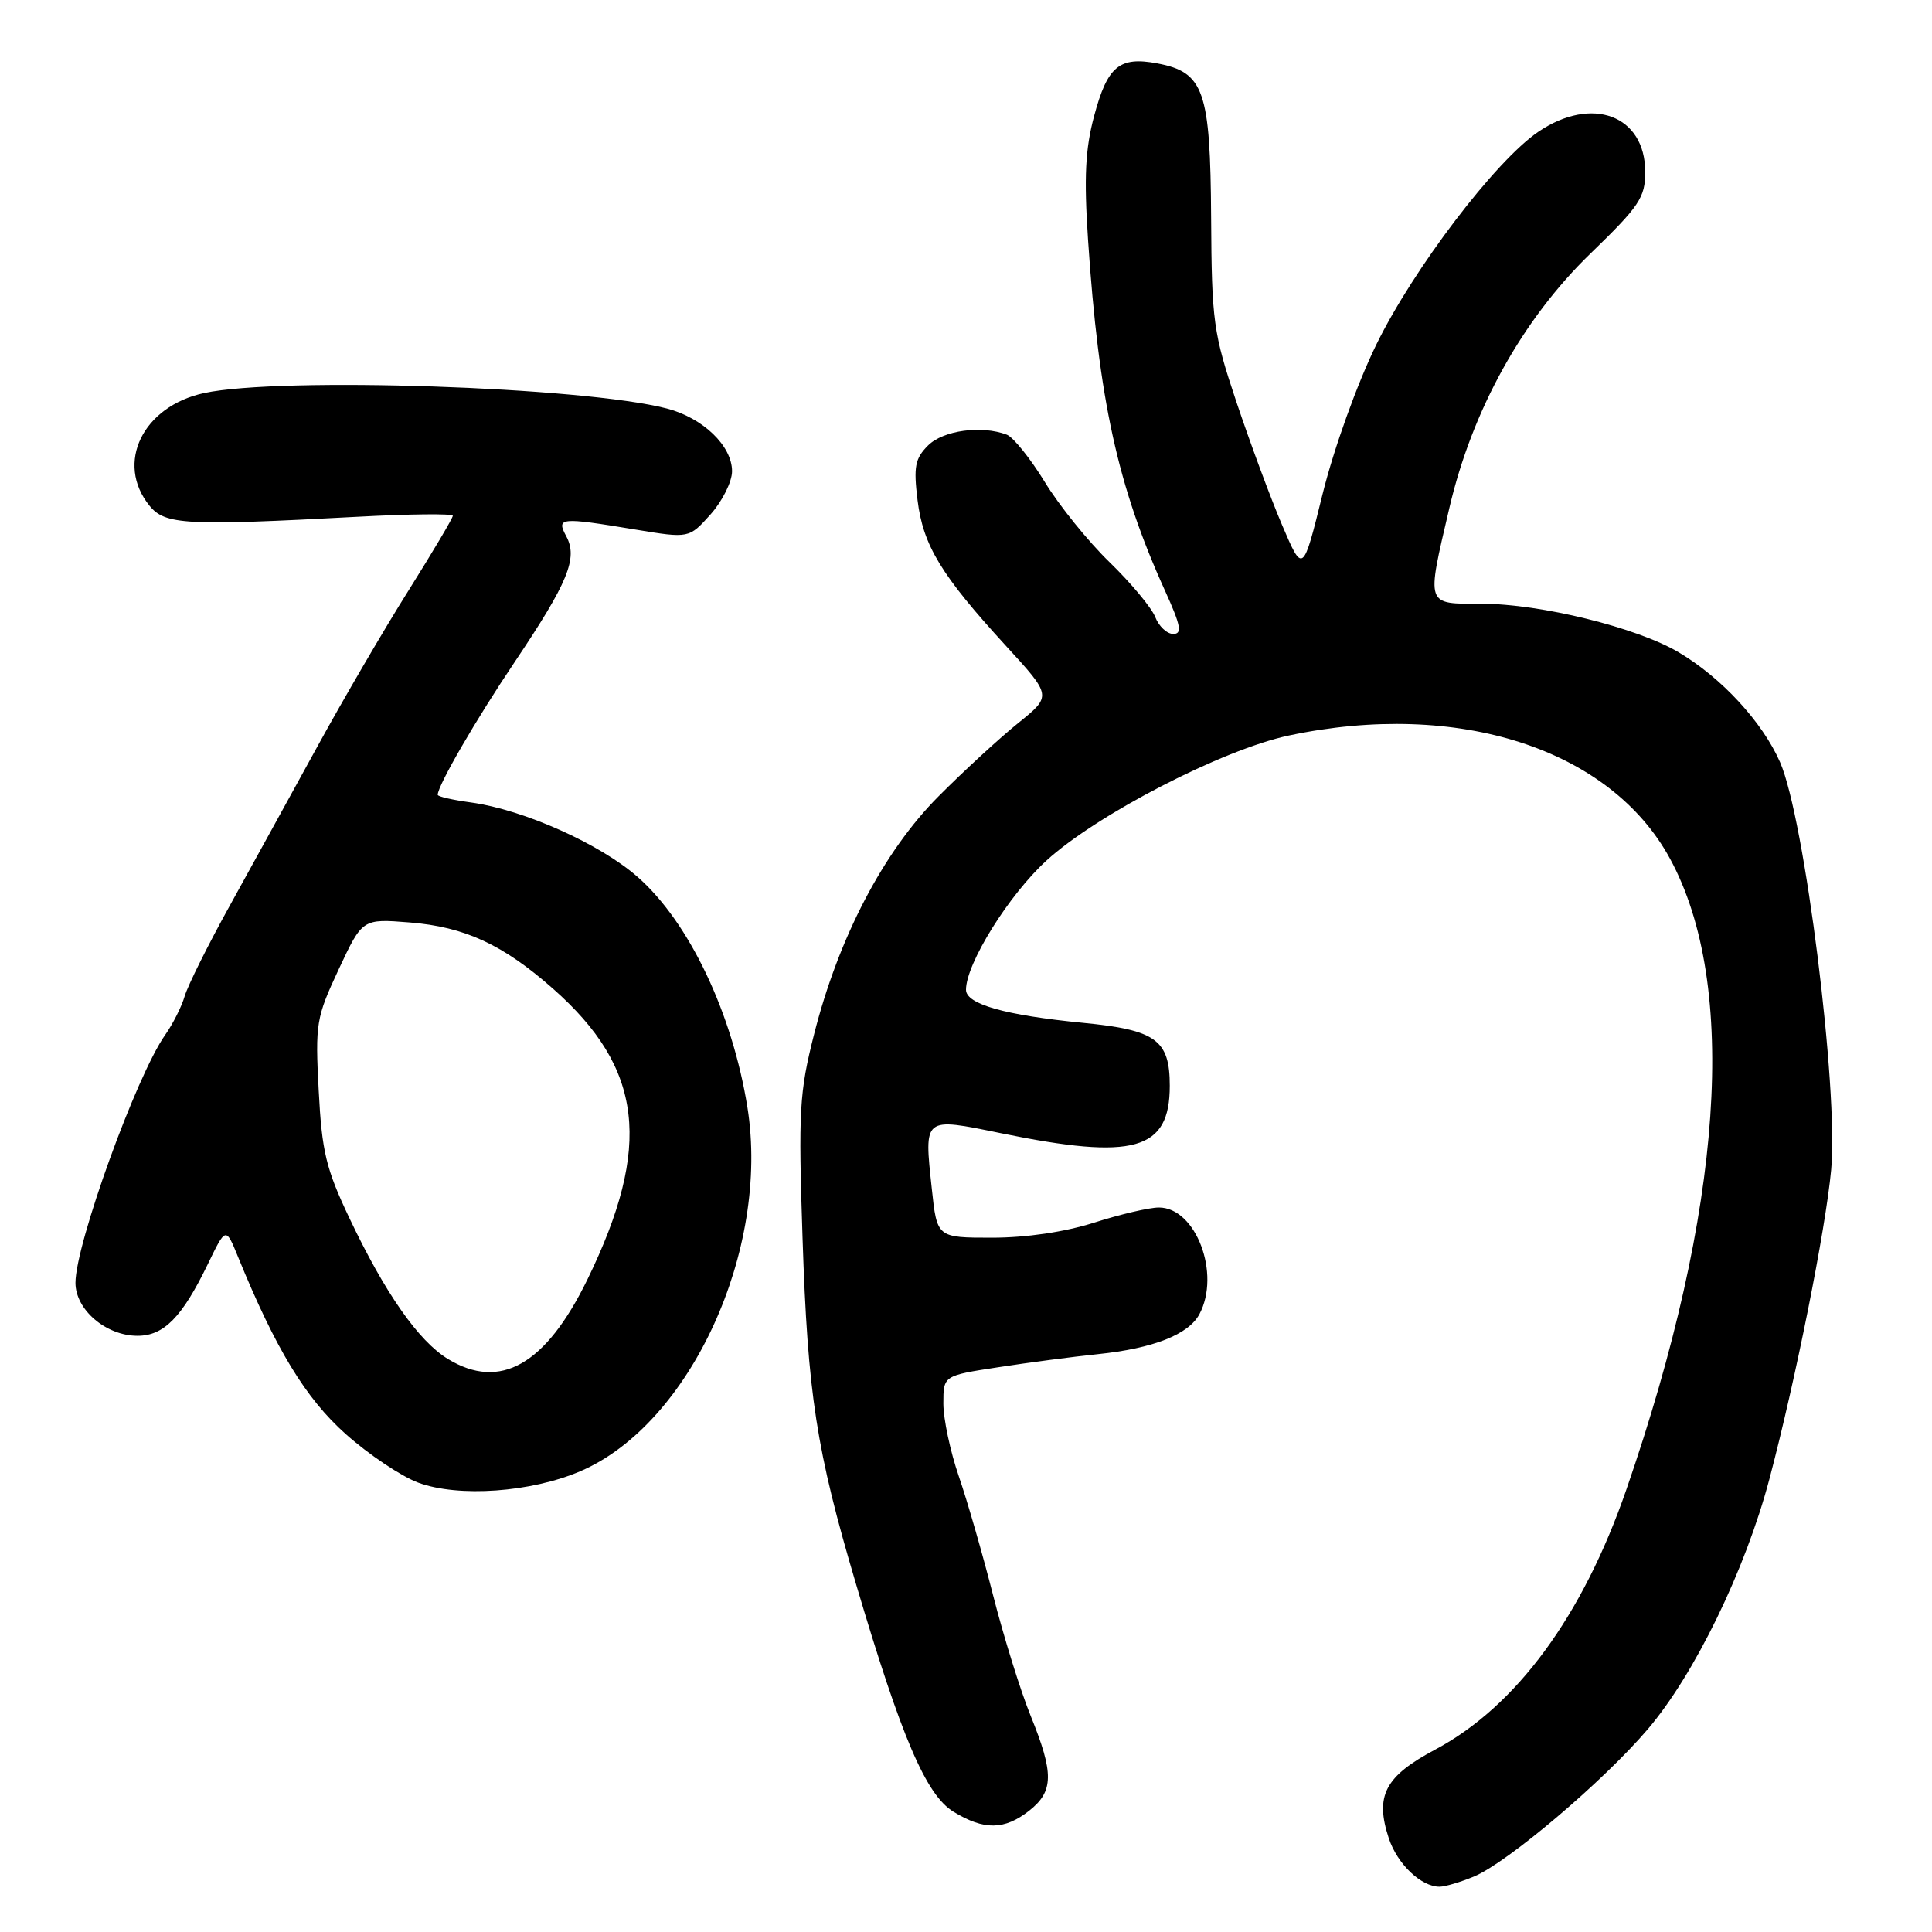<?xml version="1.0" encoding="UTF-8" standalone="no"?>
<!DOCTYPE svg PUBLIC "-//W3C//DTD SVG 1.1//EN" "http://www.w3.org/Graphics/SVG/1.1/DTD/svg11.dtd" >
<svg xmlns="http://www.w3.org/2000/svg" xmlns:xlink="http://www.w3.org/1999/xlink" version="1.1" viewBox="0 0 256 256">
 <g >
 <path fill="currentColor"
d=" M 195.33 248.64 C 199.77 246.78 212.44 236.05 218.32 229.15 C 224.53 221.88 231.26 208.04 234.45 196.00 C 237.91 182.92 241.90 162.96 242.64 154.99 C 243.63 144.35 239.13 108.45 235.87 101.00 C 233.54 95.68 228.10 89.78 222.41 86.42 C 216.89 83.15 204.09 80.00 196.34 80.00 C 188.85 80.00 188.99 80.41 192.04 67.34 C 195.07 54.33 201.73 42.32 210.75 33.59 C 217.24 27.31 218.00 26.17 218.00 22.79 C 218.00 15.27 210.95 12.63 203.82 17.47 C 198.15 21.33 187.32 35.56 182.37 45.66 C 179.81 50.90 176.77 59.36 175.26 65.42 C 172.64 76.03 172.64 76.03 169.88 69.56 C 168.36 66.00 165.65 58.68 163.84 53.29 C 160.76 44.09 160.56 42.62 160.48 28.88 C 160.38 11.98 159.54 9.57 153.34 8.40 C 148.32 7.46 146.75 8.76 144.98 15.36 C 143.81 19.71 143.62 23.48 144.17 31.76 C 145.58 52.95 148.10 64.46 154.36 78.25 C 156.47 82.90 156.68 84.00 155.46 84.00 C 154.63 84.00 153.55 82.99 153.07 81.75 C 152.58 80.51 149.86 77.25 147.03 74.50 C 144.19 71.75 140.32 66.96 138.43 63.85 C 136.53 60.75 134.27 57.94 133.41 57.60 C 130.08 56.33 124.98 57.02 122.97 59.03 C 121.24 60.76 121.04 61.85 121.58 66.28 C 122.32 72.28 124.70 76.20 133.33 85.62 C 139.37 92.21 139.37 92.21 134.94 95.79 C 132.50 97.75 127.73 102.13 124.36 105.52 C 117.08 112.82 111.11 124.24 107.86 137.09 C 105.92 144.73 105.78 147.20 106.34 164.00 C 107.03 184.83 108.15 192.11 113.45 209.97 C 119.47 230.29 122.71 237.85 126.35 240.07 C 130.40 242.54 133.09 242.50 136.37 239.93 C 139.63 237.36 139.67 234.99 136.56 227.34 C 135.22 224.04 132.99 216.87 131.60 211.42 C 130.21 205.96 128.16 198.84 127.04 195.59 C 125.92 192.34 125.00 188.02 125.00 185.98 C 125.00 182.28 125.00 182.28 132.25 181.17 C 136.24 180.55 142.20 179.77 145.50 179.43 C 152.82 178.67 157.48 176.83 158.92 174.15 C 161.79 168.79 158.46 160.00 153.56 160.00 C 152.29 160.00 148.44 160.90 145.00 162.00 C 141.10 163.24 135.99 164.00 131.45 164.00 C 124.16 164.00 124.16 164.00 123.47 157.52 C 122.44 147.92 122.29 148.04 132.65 150.16 C 150.30 153.77 155.00 152.45 155.00 143.87 C 155.00 137.79 153.17 136.47 143.50 135.53 C 133.17 134.52 128.00 133.06 128.00 131.15 C 128.00 127.69 133.67 118.59 138.66 114.03 C 145.36 107.91 162.01 99.32 170.78 97.46 C 193.21 92.71 213.36 99.21 221.28 113.77 C 230.39 130.51 228.33 160.30 215.50 197.38 C 209.70 214.15 200.91 226.10 190.19 231.82 C 183.50 235.38 182.16 237.94 184.03 243.60 C 185.16 247.00 188.30 250.00 190.75 250.00 C 191.47 250.00 193.53 249.39 195.33 248.64 Z  M 76.93 194.93 C 91.47 188.68 102.05 165.61 99.04 146.74 C 97.04 134.25 91.31 122.20 84.51 116.22 C 79.52 111.82 69.38 107.29 62.41 106.33 C 59.99 106.00 58.00 105.55 58.00 105.32 C 58.00 104.09 63.05 95.37 68.23 87.67 C 75.27 77.18 76.59 73.97 75.04 71.07 C 73.69 68.56 74.17 68.51 84.21 70.17 C 91.30 71.34 91.30 71.34 94.15 68.16 C 95.72 66.40 97.00 63.83 97.00 62.44 C 97.00 59.08 93.15 55.38 88.36 54.13 C 77.25 51.25 37.20 49.91 27.06 52.08 C 18.91 53.83 15.24 61.37 19.81 67.01 C 21.86 69.54 24.62 69.69 47.25 68.48 C 54.26 68.10 60.00 68.04 60.00 68.34 C 60.00 68.65 57.37 73.08 54.16 78.20 C 50.94 83.31 45.48 92.67 42.01 99.00 C 38.54 105.33 33.33 114.78 30.45 120.00 C 27.56 125.22 24.87 130.62 24.47 132.00 C 24.07 133.38 22.90 135.69 21.88 137.14 C 18.07 142.55 10.00 164.86 10.00 169.98 C 10.00 173.55 14.05 177.00 18.22 177.00 C 21.71 177.00 24.12 174.55 27.52 167.54 C 29.92 162.57 29.92 162.57 31.54 166.54 C 36.52 178.74 40.49 185.28 45.81 190.02 C 48.85 192.73 53.18 195.63 55.42 196.46 C 60.76 198.43 70.38 197.75 76.93 194.93 Z  M 59.35 180.07 C 55.46 177.70 51.01 171.34 46.31 161.43 C 43.20 154.89 42.65 152.60 42.23 144.51 C 41.76 135.62 41.89 134.84 44.88 128.44 C 48.02 121.73 48.02 121.73 54.29 122.23 C 61.59 122.82 66.63 125.15 73.27 131.00 C 85.23 141.55 86.45 151.86 77.83 169.55 C 72.31 180.86 66.27 184.29 59.35 180.07 Z "/>
</g>
</svg>